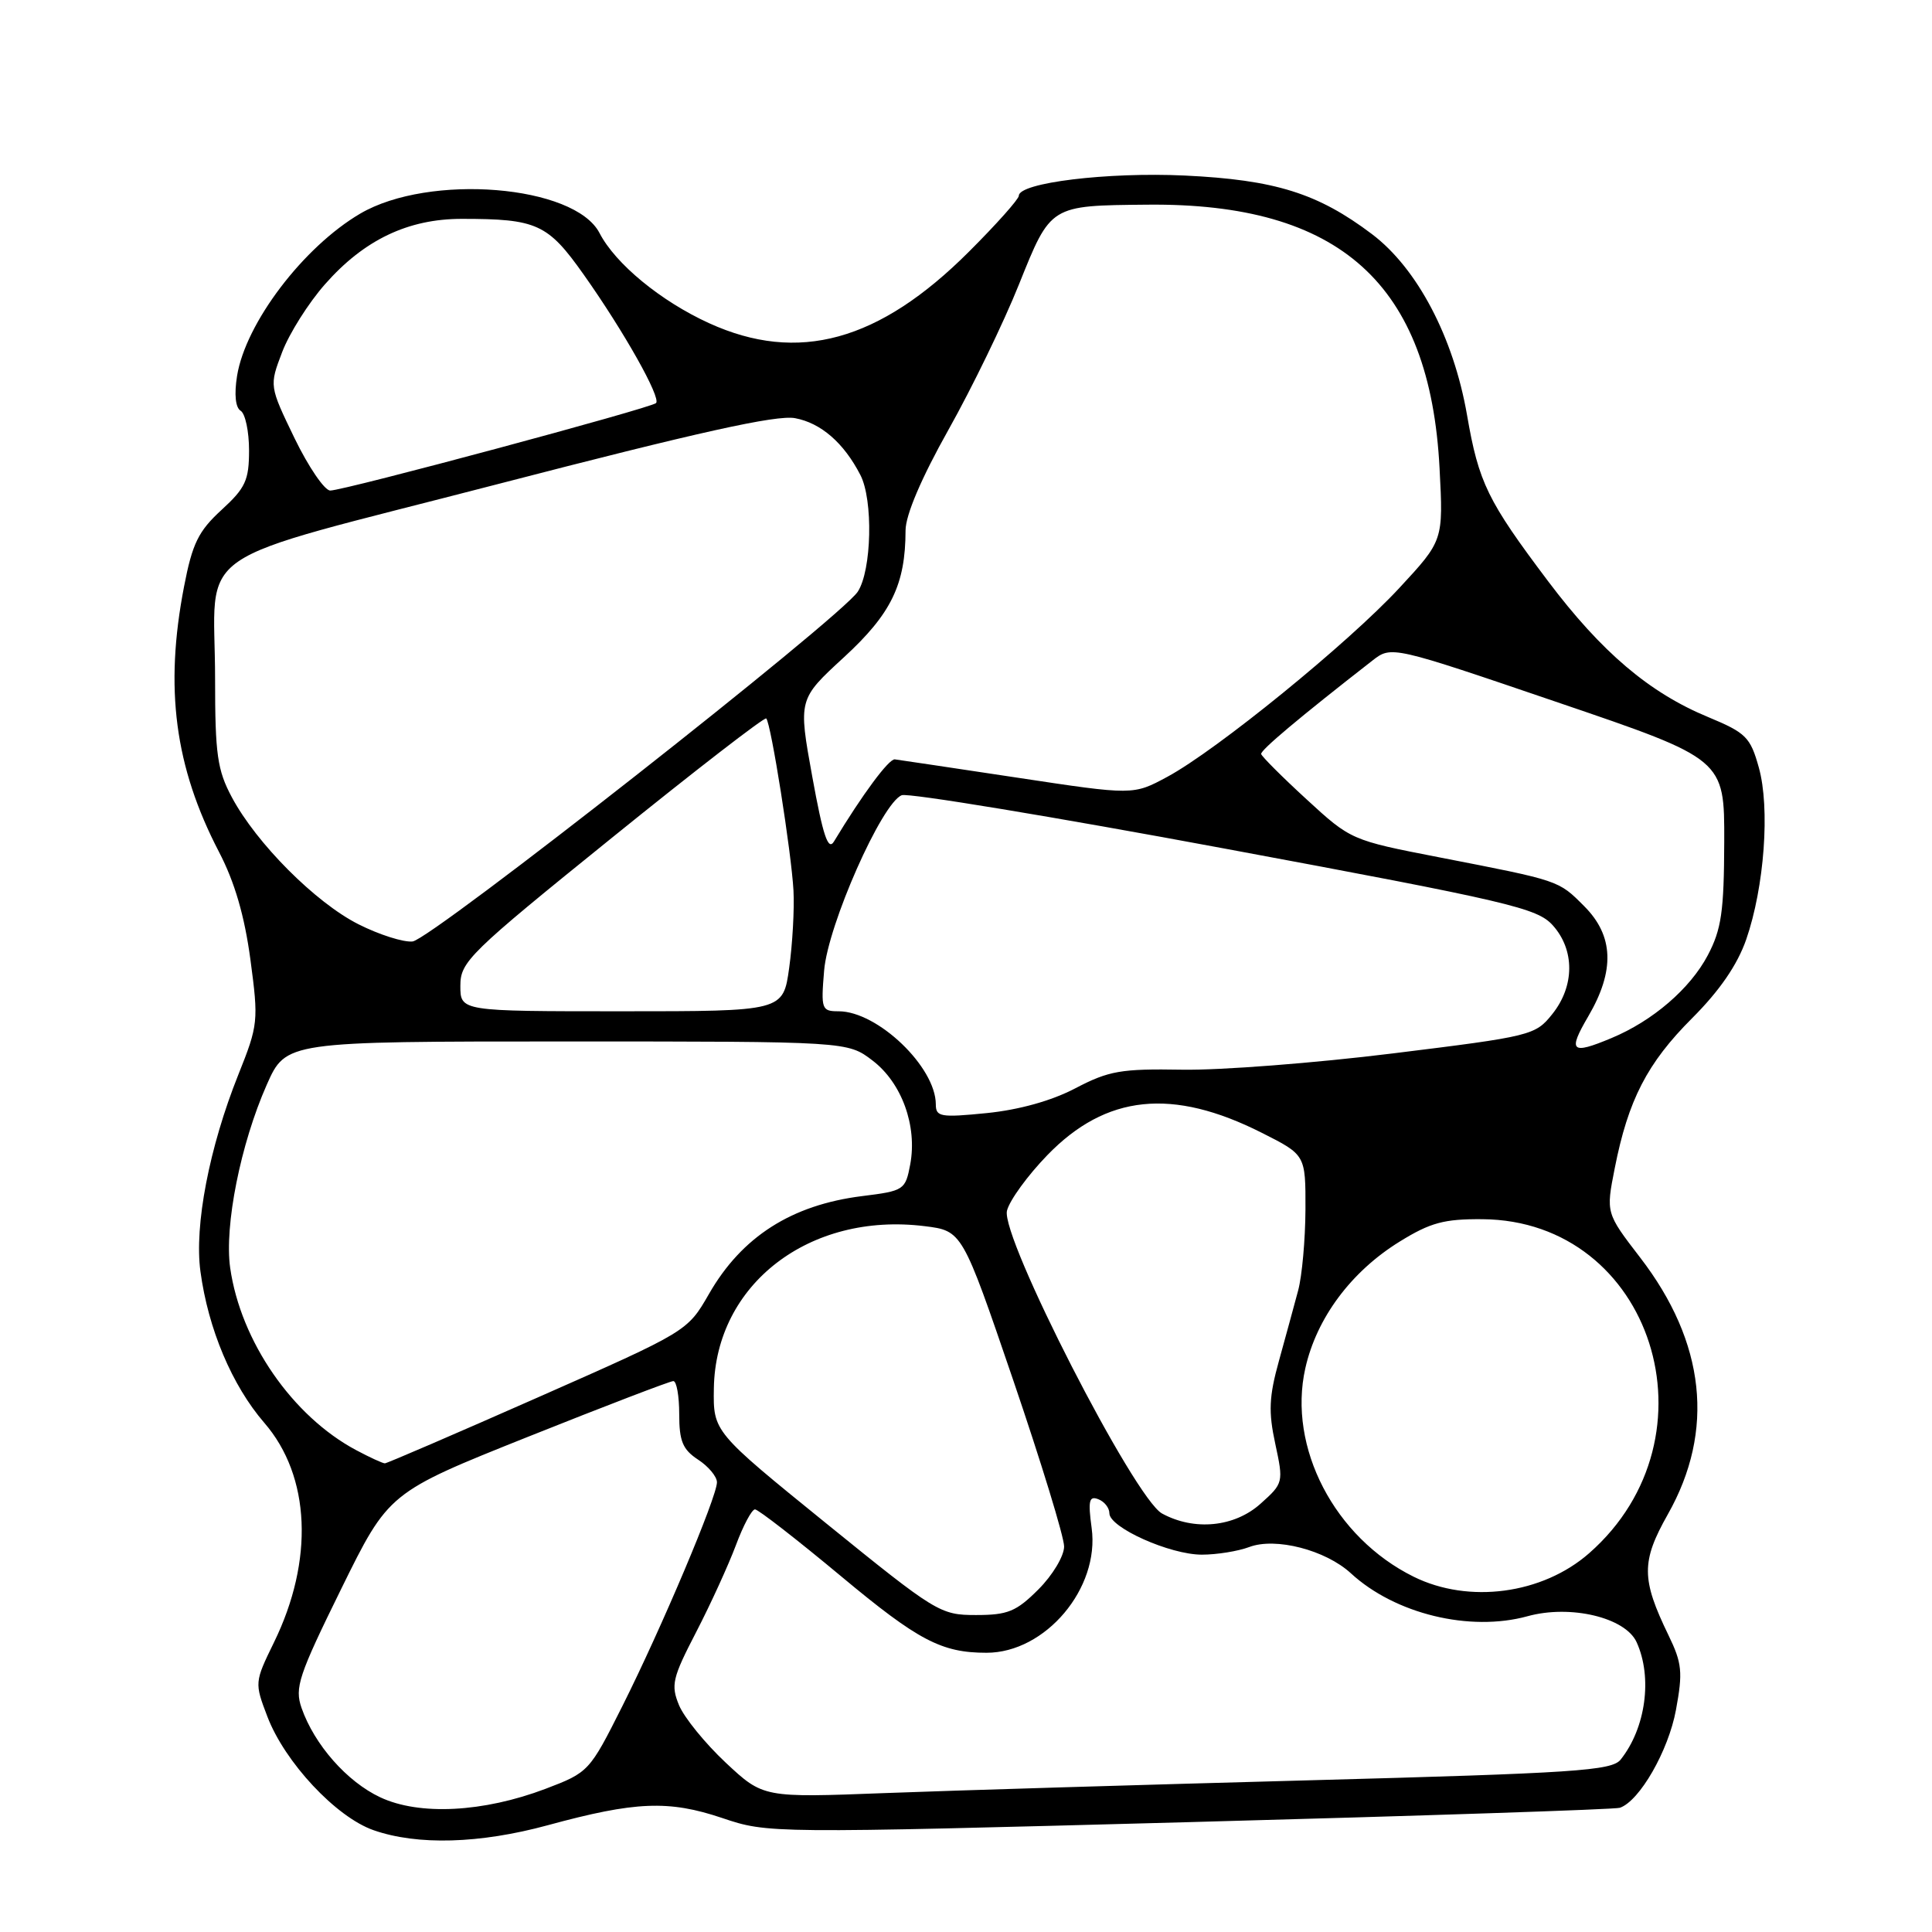 <?xml version="1.0" encoding="UTF-8" standalone="no"?>
<!DOCTYPE svg PUBLIC "-//W3C//DTD SVG 1.1//EN" "http://www.w3.org/Graphics/SVG/1.1/DTD/svg11.dtd" >
<svg xmlns="http://www.w3.org/2000/svg" xmlns:xlink="http://www.w3.org/1999/xlink" version="1.1" viewBox="0 0 256 256">
 <g >
 <path fill="currentColor"
d=" M 72.59 241.85 C 84.18 238.69 88.60 238.51 95.68 240.89 C 101.76 242.94 101.93 242.94 157.64 241.44 C 188.36 240.61 214.01 239.76 214.64 239.54 C 217.26 238.64 221.07 231.99 222.07 226.59 C 223.00 221.56 222.88 220.38 221.08 216.67 C 217.47 209.22 217.46 206.92 221.00 200.65 C 227.26 189.57 225.99 177.88 217.32 166.62 C 212.79 160.73 212.79 160.73 213.96 154.80 C 215.74 145.76 218.26 140.87 224.21 134.92 C 227.86 131.27 230.21 127.85 231.38 124.49 C 233.79 117.54 234.56 107.06 233.05 101.69 C 231.93 97.67 231.35 97.10 226.35 95.02 C 218.55 91.80 212.21 86.41 205.12 77.00 C 197.11 66.36 195.94 63.98 194.39 55.00 C 192.60 44.69 187.80 35.56 181.79 31.02 C 174.61 25.60 168.95 23.83 156.98 23.26 C 146.76 22.78 135.00 24.21 135.00 25.94 C 135.00 26.38 132.03 29.72 128.39 33.35 C 116.49 45.25 105.75 48.20 93.95 42.82 C 87.55 39.90 81.55 34.96 79.44 30.88 C 76.14 24.51 56.89 22.95 47.74 28.30 C 40.19 32.73 32.53 42.82 31.41 49.82 C 31.02 52.27 31.20 54.01 31.89 54.43 C 32.50 54.81 33.00 57.17 33.00 59.67 C 33.00 63.64 32.53 64.66 29.35 67.57 C 26.29 70.38 25.49 72.00 24.39 77.71 C 21.78 91.20 23.15 101.60 29.02 112.89 C 31.10 116.88 32.40 121.35 33.18 127.14 C 34.27 135.30 34.22 135.80 31.58 142.40 C 27.73 152.02 25.73 162.40 26.56 168.48 C 27.59 176.11 30.75 183.59 35.02 188.53 C 41.15 195.60 41.63 206.75 36.29 217.65 C 33.73 222.90 33.72 222.98 35.43 227.46 C 37.74 233.51 44.52 240.77 49.50 242.51 C 55.30 244.54 63.56 244.31 72.59 241.85 Z  M 50.38 238.15 C 45.97 236.08 41.66 231.18 39.96 226.32 C 39.02 223.63 39.56 222.03 45.21 210.54 C 51.50 197.76 51.50 197.76 69.97 190.38 C 80.13 186.32 88.80 183.00 89.22 183.00 C 89.65 183.00 90.00 184.97 90.00 187.38 C 90.00 190.96 90.46 192.07 92.50 193.41 C 93.88 194.31 95.00 195.66 95.00 196.41 C 95.00 198.35 87.65 215.74 82.47 226.06 C 78.11 234.74 78.01 234.85 72.28 237.03 C 64.04 240.15 55.57 240.59 50.38 238.15 Z  M 96.17 233.57 C 93.44 231.01 90.66 227.59 89.98 225.96 C 88.87 223.28 89.09 222.35 92.25 216.25 C 94.17 212.54 96.53 207.36 97.51 204.75 C 98.48 202.14 99.62 200.00 100.04 200.00 C 100.46 200.00 105.61 204.00 111.48 208.89 C 121.68 217.39 124.76 219.00 130.72 219.00 C 138.53 219.00 145.74 210.45 144.65 202.48 C 144.16 198.86 144.31 198.18 145.52 198.65 C 146.34 198.96 147.00 199.80 147.00 200.52 C 147.00 202.41 155.02 206.00 159.25 206.00 C 161.24 206.00 164.07 205.54 165.53 204.99 C 169.01 203.67 175.64 205.38 179.00 208.47 C 184.85 213.86 194.76 216.26 202.40 214.16 C 208.08 212.59 215.37 214.32 216.86 217.60 C 218.99 222.27 218.07 228.99 214.74 233.16 C 213.56 234.63 208.68 234.95 173.45 235.90 C 151.48 236.49 126.22 237.25 117.32 237.59 C 101.14 238.21 101.14 238.21 96.17 233.57 Z  M 109.47 201.85 C 94.50 189.71 94.50 189.71 94.59 183.96 C 94.81 170.17 107.26 160.59 122.50 162.47 C 127.50 163.09 127.50 163.09 134.25 182.86 C 137.96 193.74 141.00 203.66 141.00 204.92 C 141.00 206.18 139.48 208.72 137.60 210.60 C 134.66 213.54 133.54 214.00 129.32 214.00 C 124.58 214.00 124.05 213.67 109.47 201.85 Z  M 187.31 208.92 C 176.83 203.74 170.61 191.77 172.96 181.31 C 174.45 174.65 179.03 168.49 185.46 164.52 C 189.53 162.00 191.36 161.51 196.42 161.55 C 218.95 161.71 228.12 190.40 210.57 205.81 C 204.38 211.24 194.62 212.54 187.31 208.92 Z  M 153.98 200.55 C 150.31 198.55 132.56 163.88 133.43 160.42 C 133.77 159.05 136.18 155.74 138.78 153.06 C 146.56 145.03 155.34 144.11 167.21 150.11 C 173.00 153.03 173.00 153.03 172.98 160.26 C 172.96 164.24 172.53 169.07 172.01 171.00 C 171.50 172.93 170.35 177.11 169.47 180.31 C 168.15 185.06 168.06 187.07 168.98 191.31 C 170.08 196.43 170.06 196.54 167.03 199.25 C 163.58 202.35 158.26 202.88 153.98 200.55 Z  M 47.19 192.15 C 38.75 187.65 31.89 177.73 30.50 168.00 C 29.71 162.44 31.88 151.57 35.34 143.75 C 37.89 138.00 37.89 138.00 75.10 138.00 C 112.31 138.00 112.31 138.00 115.62 140.53 C 119.49 143.48 121.56 149.19 120.61 154.29 C 119.97 157.68 119.79 157.80 114.23 158.49 C 104.88 159.66 98.29 163.87 93.94 171.46 C 91.09 176.41 91.09 176.41 71.30 185.15 C 60.41 189.96 51.27 193.90 51.00 193.90 C 50.73 193.91 49.01 193.12 47.19 192.15 Z  M 124.00 146.33 C 123.99 141.38 116.29 134.01 111.13 134.00 C 108.87 134.00 108.77 133.74 109.20 128.61 C 109.70 122.56 116.86 106.37 119.49 105.37 C 120.34 105.04 139.60 108.22 162.27 112.44 C 200.06 119.47 203.69 120.32 205.75 122.61 C 208.68 125.87 208.66 130.67 205.68 134.38 C 203.44 137.19 202.89 137.32 184.58 139.58 C 174.24 140.86 161.67 141.83 156.64 141.74 C 148.55 141.60 146.93 141.88 142.50 144.20 C 139.34 145.86 135.02 147.06 130.75 147.49 C 124.63 148.10 124.00 147.99 124.00 146.33 Z  M 210.46 134.66 C 214.00 128.61 213.83 123.99 209.92 120.08 C 206.48 116.63 206.74 116.72 190.65 113.59 C 179.07 111.34 178.98 111.30 173.12 105.91 C 169.88 102.94 167.18 100.23 167.11 99.91 C 167.02 99.40 172.16 95.08 181.85 87.53 C 184.38 85.56 184.38 85.56 206.44 93.08 C 228.50 100.59 228.50 100.59 228.47 111.55 C 228.44 120.79 228.10 123.14 226.29 126.58 C 223.95 131.01 219.00 135.27 213.53 137.55 C 208.18 139.79 207.71 139.35 210.46 134.66 Z  M 61.00 130.62 C 61.00 127.43 62.13 126.32 81.07 111.02 C 92.10 102.10 101.31 94.98 101.53 95.20 C 102.16 95.82 104.87 113.00 105.14 118.00 C 105.27 120.47 105.01 125.09 104.57 128.25 C 103.77 134.00 103.77 134.00 82.38 134.00 C 61.00 134.00 61.00 134.00 61.00 130.62 Z  M 47.50 122.47 C 41.81 119.60 33.99 111.76 30.72 105.64 C 28.80 102.05 28.50 99.96 28.50 90.00 C 28.50 72.03 24.21 74.98 65.98 64.14 C 92.50 57.26 102.90 54.95 105.35 55.41 C 108.78 56.05 111.81 58.68 114.00 62.93 C 115.72 66.24 115.51 75.57 113.66 78.40 C 111.39 81.86 57.17 124.46 54.67 124.75 C 53.48 124.88 50.25 123.86 47.50 122.47 Z  M 107.63 102.91 C 105.77 92.66 105.77 92.66 111.84 87.08 C 118.10 81.32 119.98 77.45 119.99 70.28 C 120.00 68.24 122.06 63.39 125.68 56.94 C 128.80 51.38 133.01 42.71 135.02 37.68 C 139.25 27.15 139.10 27.24 152.00 27.12 C 177.56 26.86 189.49 37.62 190.75 62.06 C 191.25 71.62 191.25 71.62 185.42 77.91 C 178.66 85.21 161.23 99.40 154.68 102.93 C 150.16 105.37 150.16 105.37 134.83 103.05 C 126.40 101.78 119.08 100.68 118.57 100.62 C 117.79 100.52 114.28 105.25 110.50 111.51 C 109.73 112.77 109.05 110.73 107.63 102.91 Z  M 39.03 58.07 C 35.68 51.13 35.68 51.13 37.39 46.65 C 38.33 44.18 40.88 40.14 43.06 37.67 C 48.24 31.78 54.06 29.00 61.19 29.00 C 71.15 29.00 72.58 29.65 77.34 36.38 C 82.67 43.91 87.62 52.71 86.93 53.41 C 86.26 54.07 45.58 65.00 43.76 65.00 C 43.01 65.00 40.88 61.88 39.03 58.07 Z "/>
</g>
</svg>